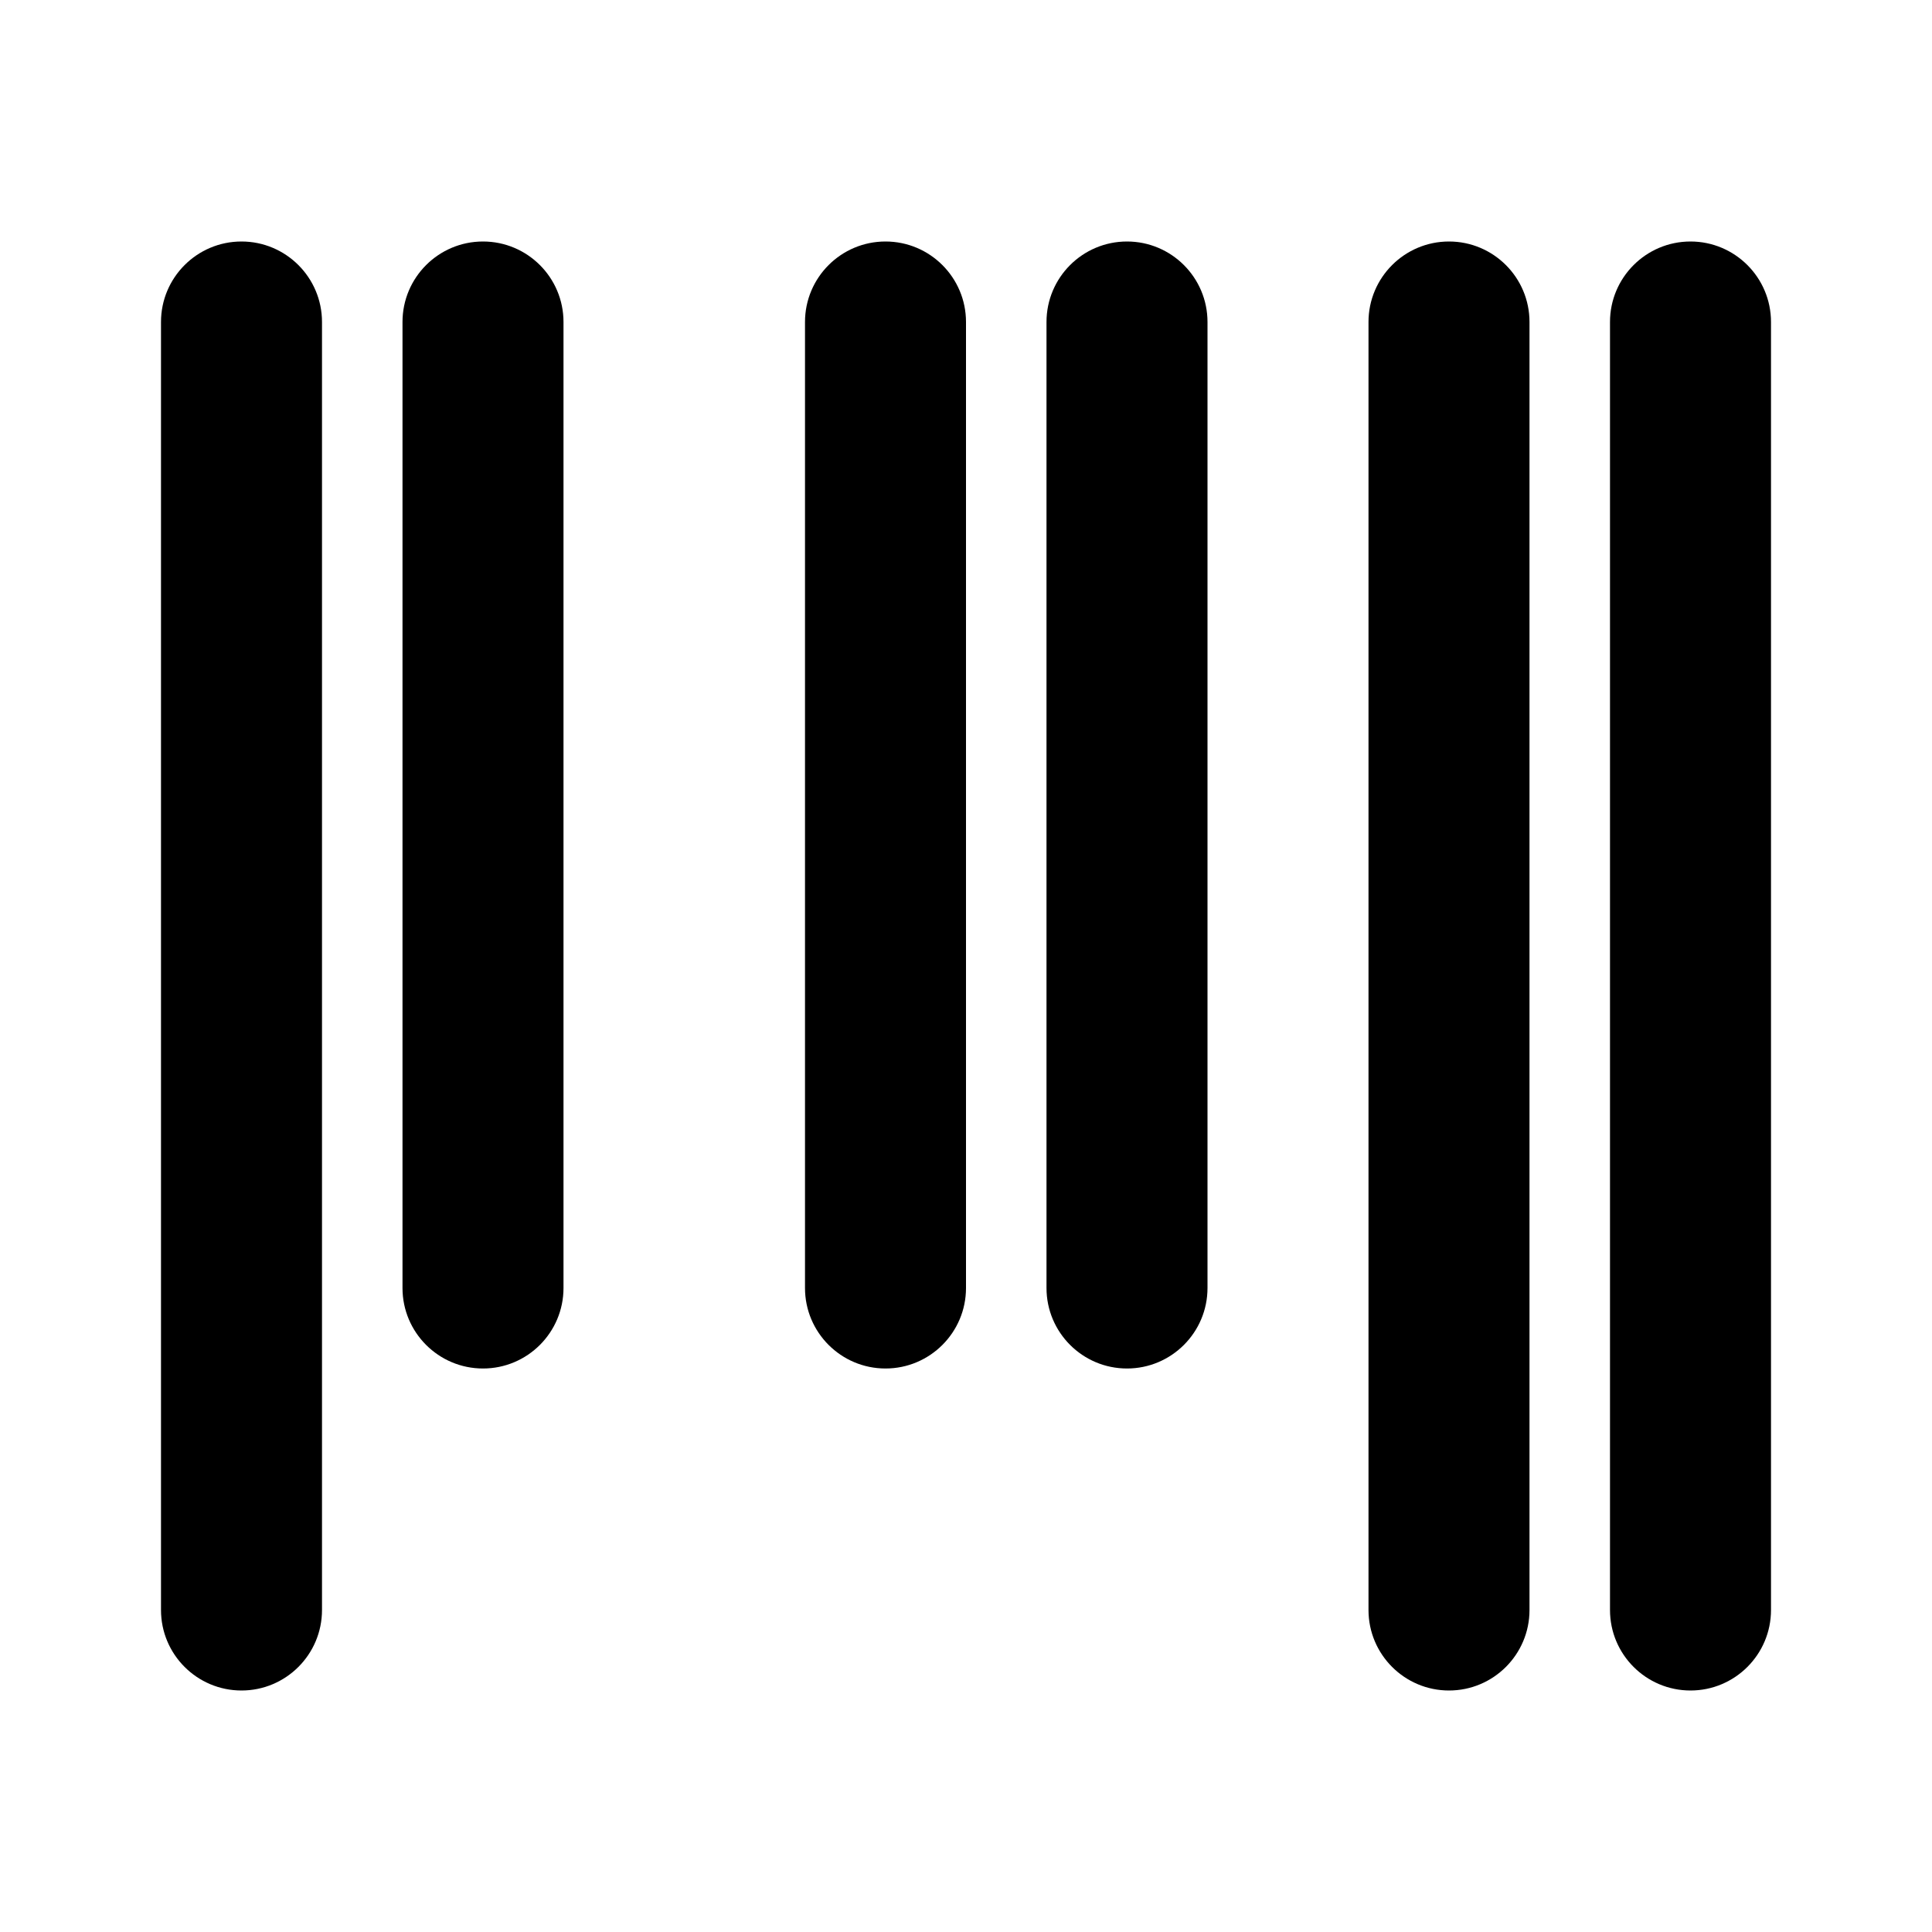 <svg width="24" height="24" viewBox="0 0 24 24" fill="none" xmlns="http://www.w3.org/2000/svg">
<path fill-rule="evenodd" clip-rule="evenodd" d="M4 4C4 3.448 3.552 3 3 3C2.448 3 2 3.448 2 4V20C2 20.552 2.448 21 3 21C3.552 21 4 20.552 4 20V4ZM7 4C7 3.448 6.552 3 6 3C5.448 3 5 3.448 5 4V16C5 16.552 5.448 17 6 17C6.552 17 7 16.552 7 16V4ZM22 4C22 3.448 21.552 3 21 3C20.448 3 20 3.448 20 4V20C20 20.552 20.448 21 21 21C21.552 21 22 20.552 22 20V4ZM11 3C11.552 3 12 3.448 12 4V16C12 16.552 11.552 17 11 17C10.448 17 10 16.552 10 16V4C10 3.448 10.448 3 11 3ZM15 4C15 3.448 14.552 3 14 3C13.448 3 13 3.448 13 4V16C13 16.552 13.448 17 14 17C14.552 17 15 16.552 15 16V4ZM18 3C18.552 3 19 3.448 19 4V20C19 20.552 18.552 21 18 21C17.448 21 17 20.552 17 20V4C17 3.448 17.448 3 18 3Z" fill="currentColor"/>
</svg>
